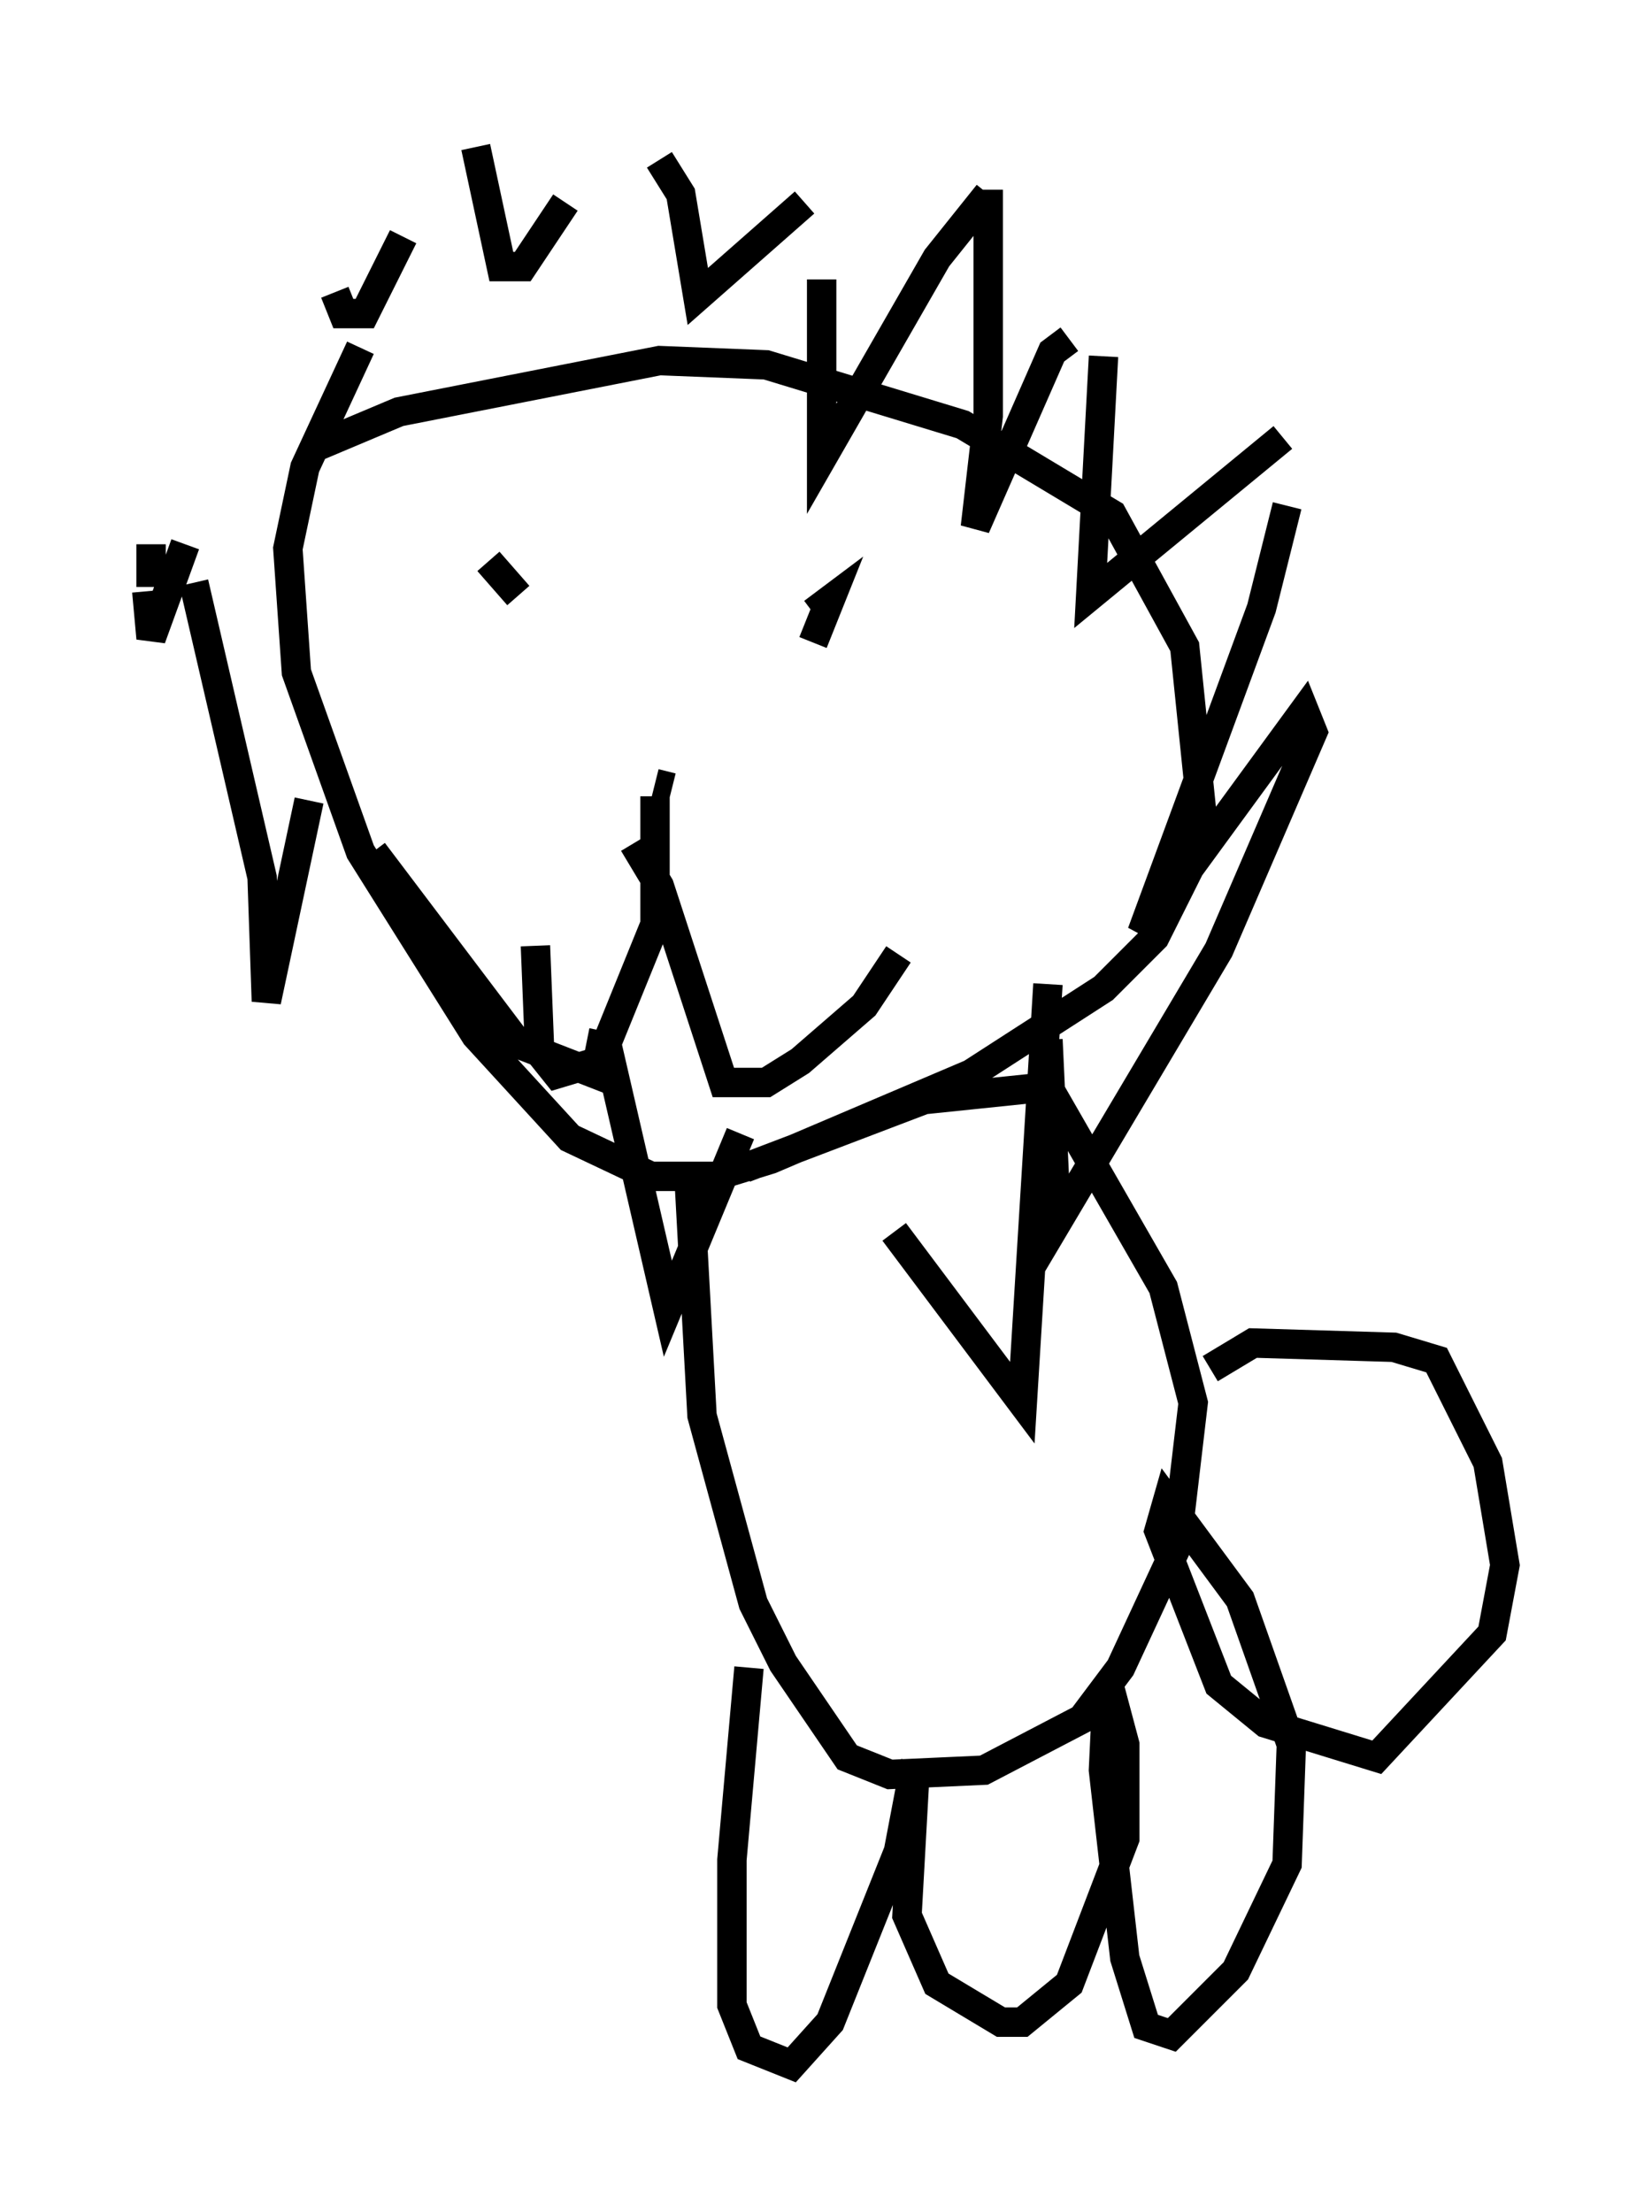 <?xml version="1.0" encoding="utf-8" ?>
<svg baseProfile="full" height="75.218" version="1.1" width="56.19" xmlns="http://www.w3.org/2000/svg" xmlns:ev="http://www.w3.org/2001/xml-events" xmlns:xlink="http://www.w3.org/1999/xlink"><defs /><rect fill="white" height="75.218" width="56.19" x="0" y="0" /><path d="M8.341, 16.911 m2.469, -1.743 l2.76, -1.162 8.86, -1.743 l3.631, 0.145 6.682, 2.034 l5.084, 3.05 2.469, 4.503 l0.581, 5.665 -0.145, 1.307 l-1.453, 2.905 -1.743, 1.743 l-4.503, 2.905 -6.827, 2.905 l-1.888, 0.581 -2.179, 0.0 l-2.76, -1.307 -3.196, -3.486 l-3.922, -6.246 -2.179, -6.101 l-0.291, -4.212 0.581, -2.76 l1.888, -4.067 m-0.872, -1.888 l0.291, 0.726 0.726, 0.0 l1.307, -2.615 m2.469, -3.05 l0.872, 4.067 0.726, 0.0 l1.453, -2.179 m3.196, -1.453 l0.726, 1.162 0.581, 3.486 l3.631, -3.196 m0.581, 2.615 l0.0, 6.101 3.922, -6.827 l1.743, -2.179 m0.0, -0.145 l0.0, 7.698 -0.436, 3.777 l2.615, -5.955 0.581, -0.436 m1.162, 0.581 l-0.436, 8.134 6.536, -5.374 m0.145, 2.324 l-0.872, 3.486 -4.067, 11.039 l5.52, -7.553 0.291, 0.726 l-3.196, 7.408 -5.52, 9.296 l-0.291, -6.246 m0.0, -1.888 l-0.872, 14.235 -4.358, -5.81 m-5.229, -3.341 l-2.469, 5.955 -2.179, -9.441 m0.0, 0.0 l-0.291, 1.453 -2.615, -1.017 l-4.939, -6.536 m-2.179, -1.743 l-1.453, 6.827 -0.145, -4.212 l-2.324, -10.022 m-0.291, -1.307 l-1.162, 3.196 -0.145, -1.598 m0.145, -1.598 l0.0, 1.453 m11.475, -0.872 l1.017, 1.162 m6.827, 0.581 l0.0, 0.0 m3.196, 1.017 l0.581, -1.453 -0.581, 0.436 m-4.793, 5.955 l-0.581, -0.145 m0.0, 0.436 l0.0, 4.358 -1.888, 4.648 l-1.453, 0.436 -0.581, -0.726 l-0.145, -3.631 m3.341, -3.486 l0.872, 1.453 2.179, 6.682 l1.453, 0.0 1.162, -0.726 l2.179, -1.888 1.162, -1.743 m-5.229, 7.263 l6.101, -2.324 4.212, -0.436 l3.922, 6.827 1.017, 3.922 l-0.581, 4.939 -1.888, 4.067 l-1.307, 1.743 -3.341, 1.743 l-3.196, 0.145 -1.453, -0.581 l-2.179, -3.196 -1.017, -2.034 l-1.743, -6.391 -0.436, -7.989 m2.034, 16.559 l-0.581, 6.536 0.0, 4.939 l0.581, 1.453 1.453, 0.581 l1.307, -1.453 2.324, -5.81 l0.581, -3.05 -0.291, 5.229 l1.017, 2.324 2.179, 1.307 l0.726, 0.0 1.598, -1.307 l1.888, -4.939 0.0, -3.196 l-0.581, -2.179 -0.145, 3.05 l0.726, 6.391 0.726, 2.324 l0.872, 0.291 2.179, -2.179 l1.743, -3.631 0.145, -4.067 l-1.743, -4.939 -2.469, -3.341 l-0.291, 1.017 2.034, 5.229 l1.598, 1.307 3.777, 1.162 l3.922, -4.212 0.436, -2.324 l-0.581, -3.486 -1.743, -3.486 l-1.453, -0.436 -4.793, -0.145 l-1.453, 0.872 " fill="none" stroke="black" stroke-width="1" /></svg>
